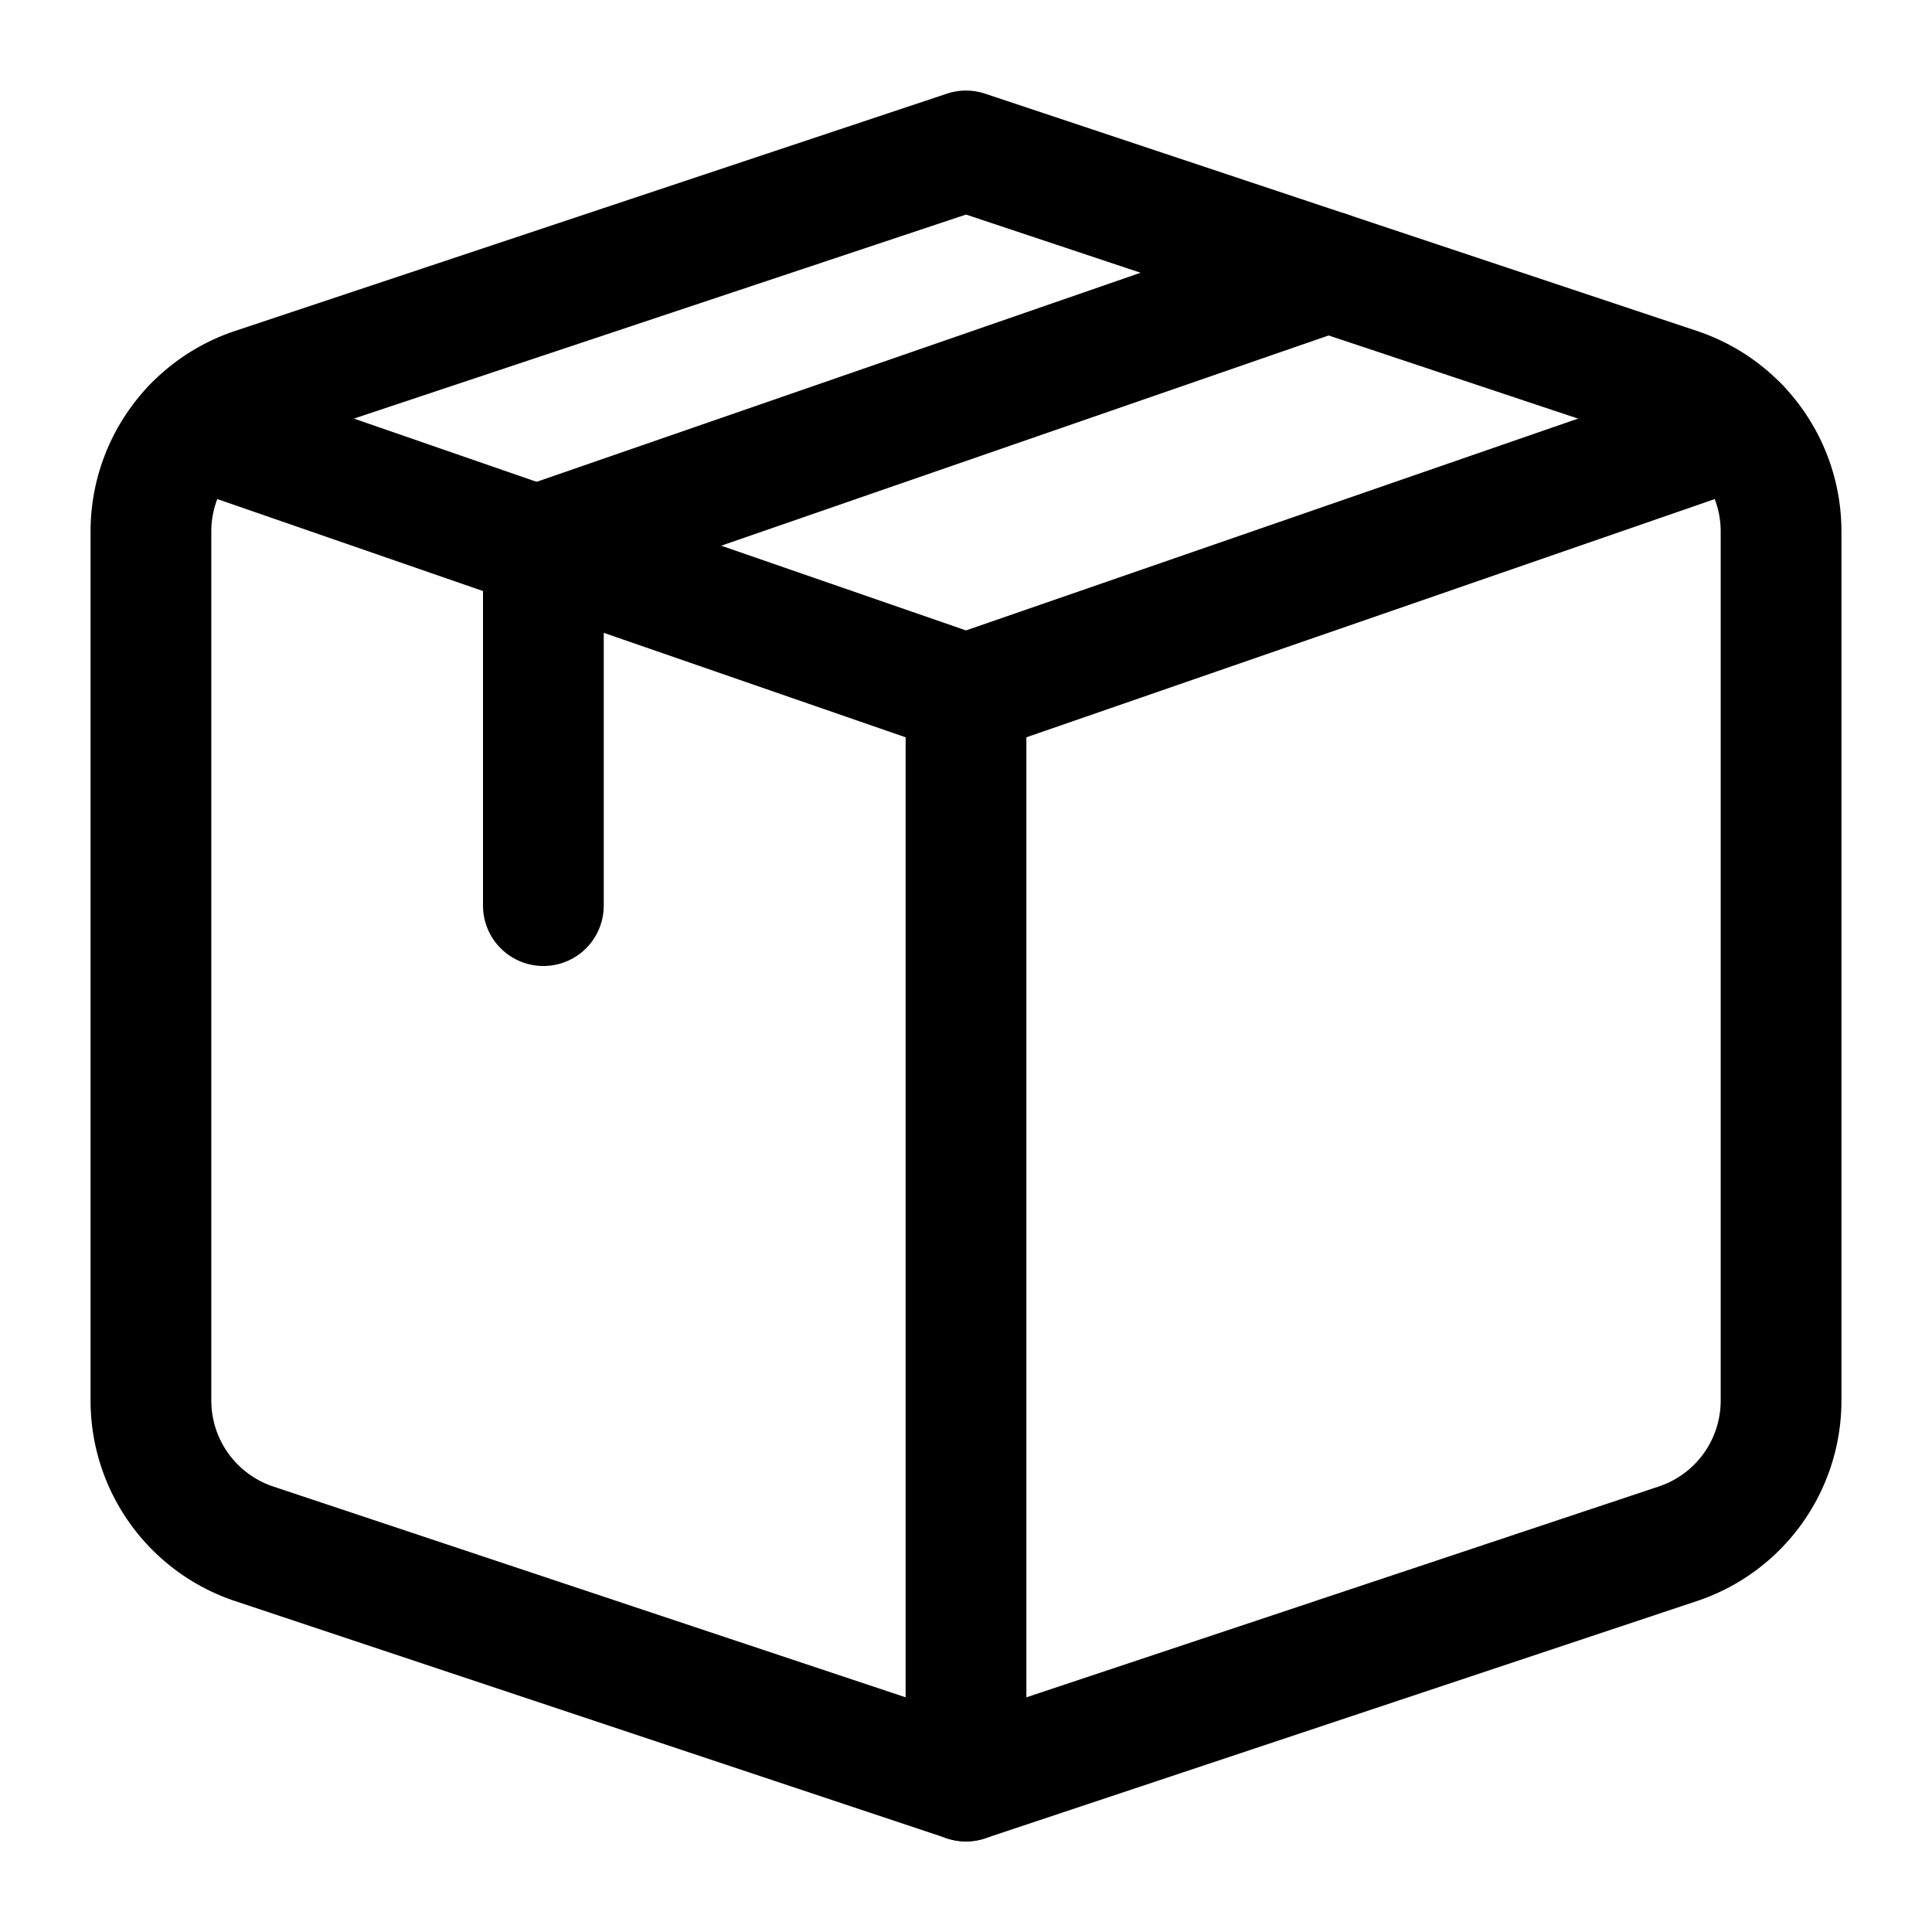 <svg xmlns="http://www.w3.org/2000/svg" width="64" height="64" viewBox="0 0 64 64">
  <title>box</title>
  <path d="M32,59l23.58-7.86A5,5,0,0,0,59,46.4V17.6a5,5,0,0,0-3.42-4.74L32,5,8.42,12.86A5,5,0,0,0,5,17.6V46.4a5,5,0,0,0,3.42,4.74Z" fill="none" stroke="#000" stroke-linecap="round" stroke-linejoin="round" stroke-width="4"/>
  <line x1="6.4" y1="14.14" x2="32" y2="23" fill="none" stroke="#000" stroke-linecap="round" stroke-linejoin="round" stroke-width="4"/>
  <line x1="57.6" y1="14.14" x2="32" y2="23" fill="none" stroke="#000" stroke-linecap="round" stroke-linejoin="round" stroke-width="4"/>
  <polyline points="44 9 18 18 18 30" fill="none" stroke="#000" stroke-linecap="round" stroke-linejoin="round" stroke-width="4"/>
  <line x1="32" y1="59" x2="32" y2="23" fill="none" stroke="#000" stroke-linecap="round" stroke-linejoin="round" stroke-width="4"/>
</svg>

